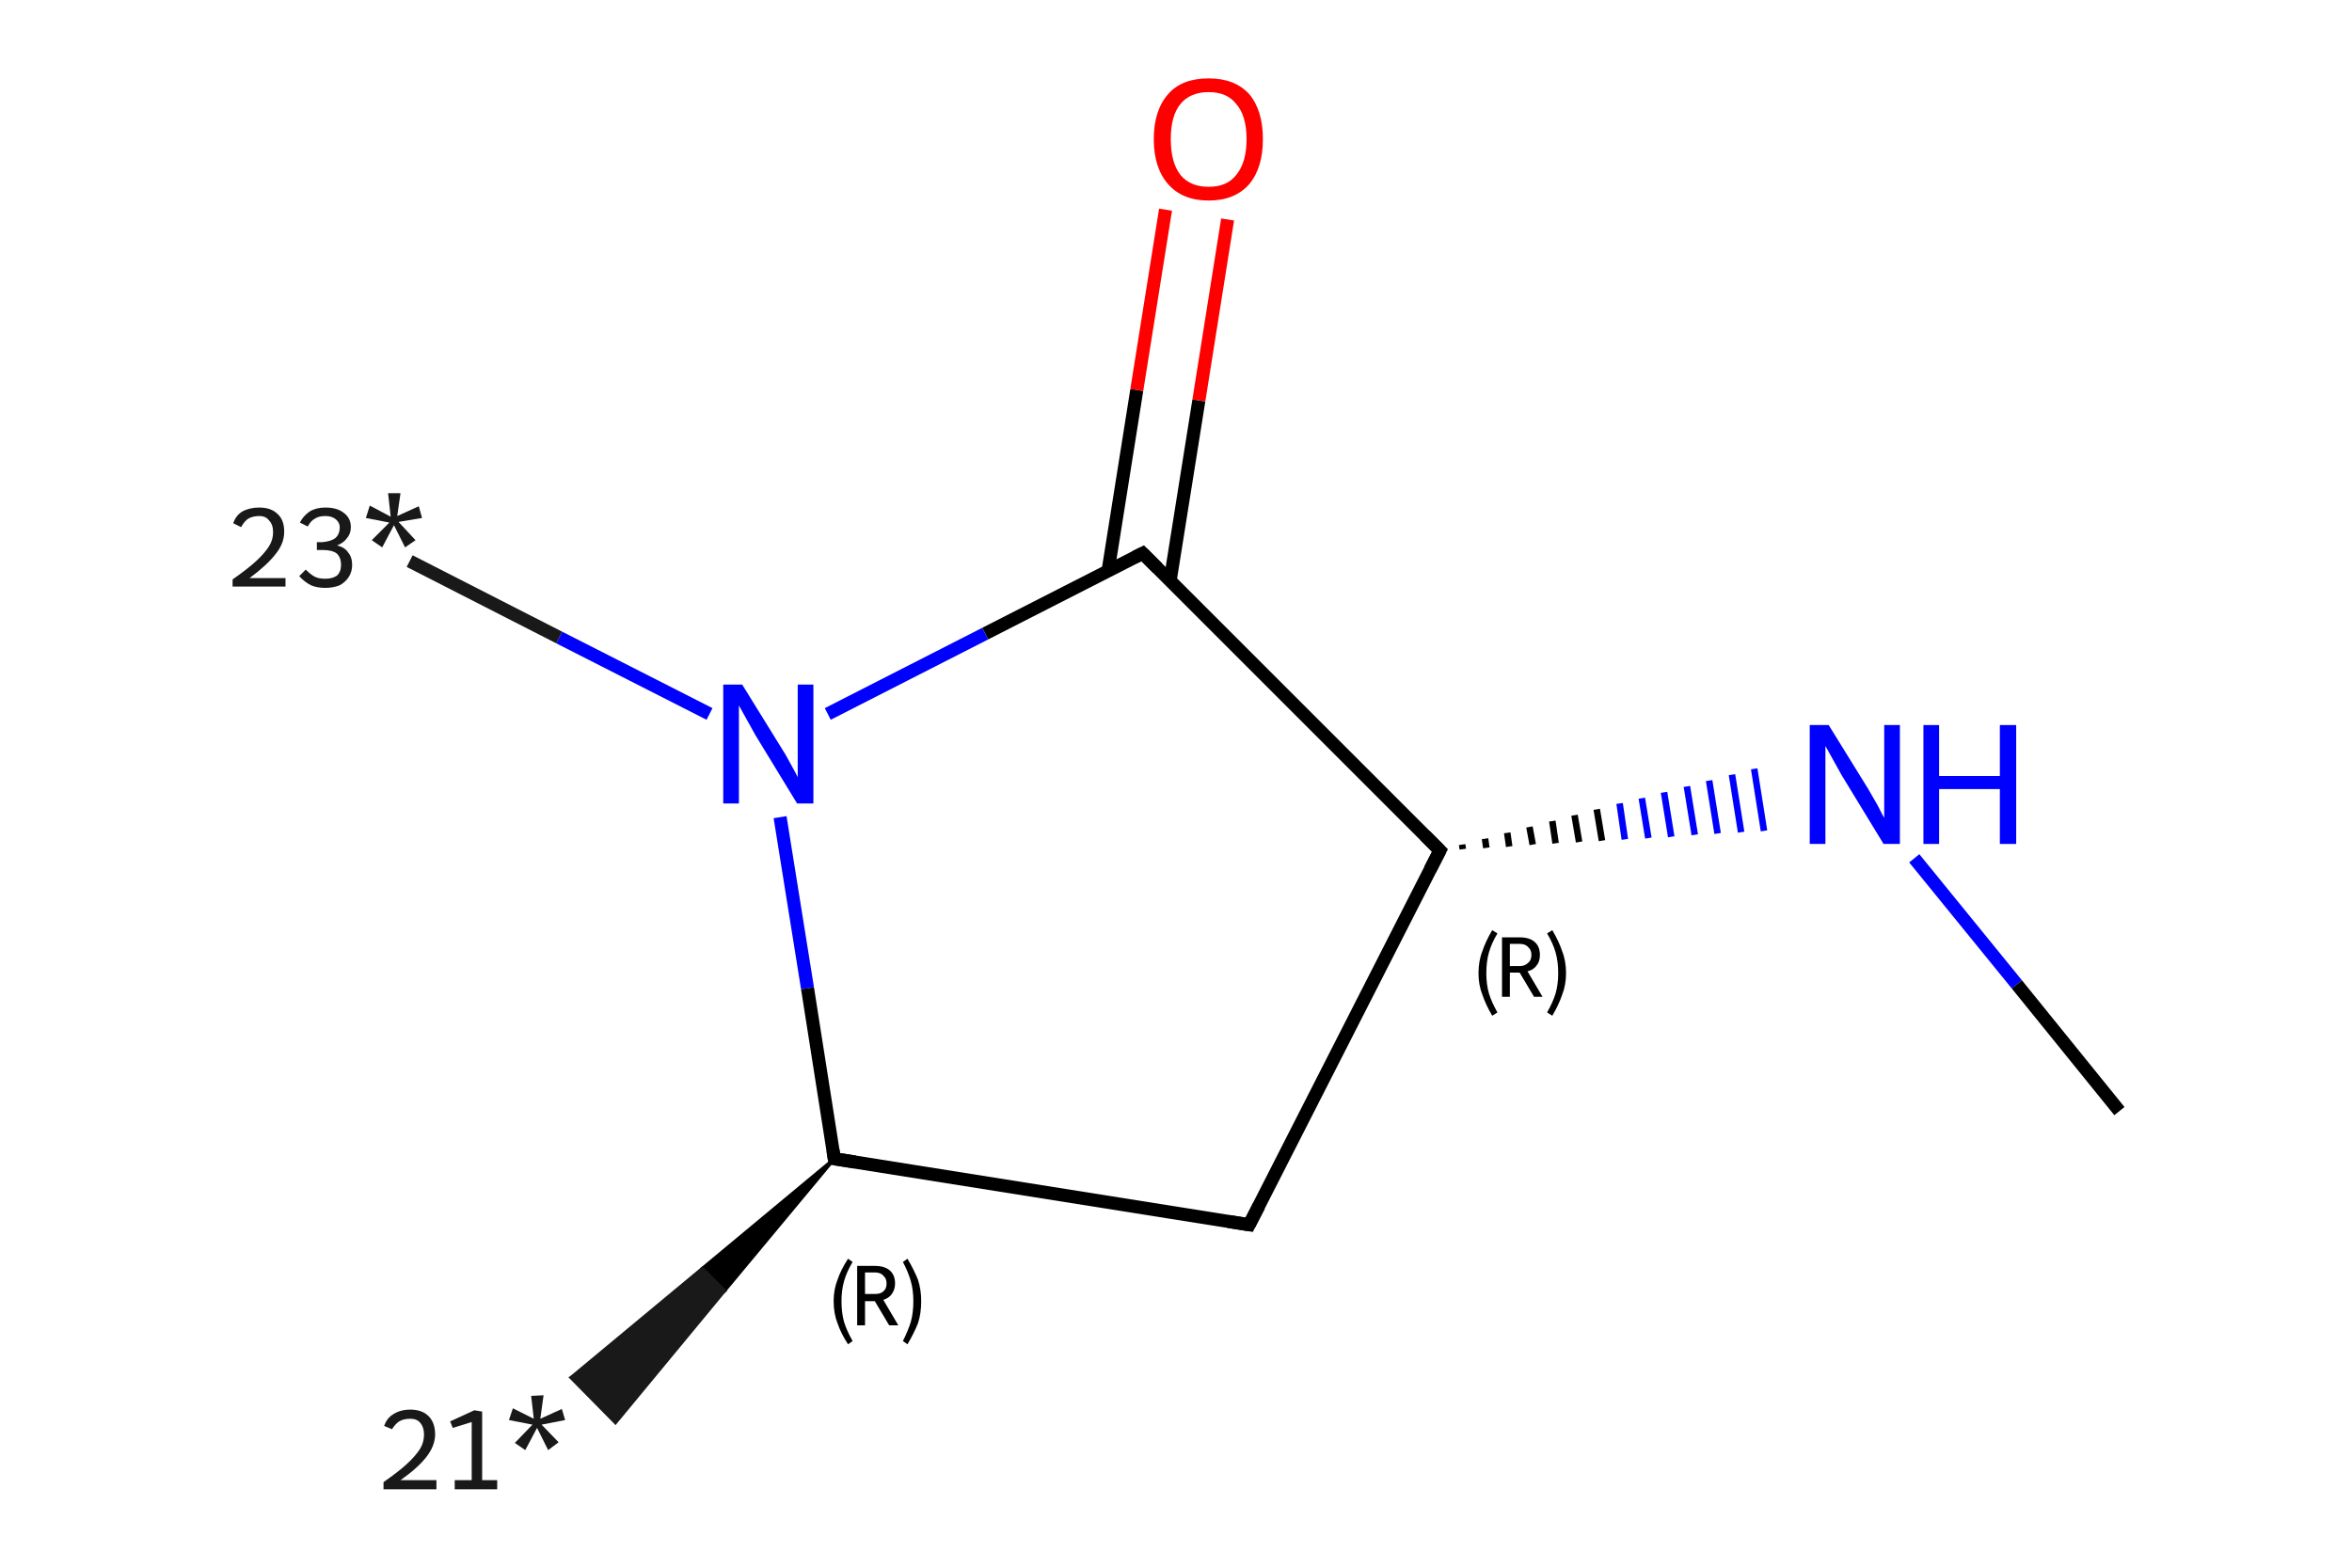 <?xml version='1.0' encoding='iso-8859-1'?>
<svg version='1.1' baseProfile='full'
              xmlns='http://www.w3.org/2000/svg'
                      xmlns:rdkit='http://www.rdkit.org/xml'
                      xmlns:xlink='http://www.w3.org/1999/xlink'
                  xml:space='preserve'
width='360px' height='240px' viewBox='0 0 360 240'>
<!-- END OF HEADER -->
<rect style='opacity:1.0;fill:#FFFFFF;stroke:none' width='360.0' height='240.0' x='0.0' y='0.0'> </rect>
<path class='bond-0 atom-1 atom-0' d='M 127.7,177.4 L 110.9,197.6 L 107.5,194.2 Z' style='fill:#000000;fill-rule:evenodd;fill-opacity:1;stroke:#000000;stroke-width:0.5px;stroke-linecap:butt;stroke-linejoin:miter;stroke-opacity:1;' />
<path class='bond-0 atom-1 atom-0' d='M 110.9,197.6 L 87.4,210.9 L 94.2,217.8 Z' style='fill:#191919;fill-rule:evenodd;fill-opacity:1;stroke:#191919;stroke-width:0.5px;stroke-linecap:butt;stroke-linejoin:miter;stroke-opacity:1;' />
<path class='bond-0 atom-1 atom-0' d='M 110.9,197.6 L 107.5,194.2 L 87.4,210.9 Z' style='fill:#191919;fill-rule:evenodd;fill-opacity:1;stroke:#191919;stroke-width:0.5px;stroke-linecap:butt;stroke-linejoin:miter;stroke-opacity:1;' />
<path class='bond-1 atom-1 atom-2' d='M 127.7,177.4 L 191.2,187.5' style='fill:none;fill-rule:evenodd;stroke:#000000;stroke-width:2.0px;stroke-linecap:butt;stroke-linejoin:miter;stroke-opacity:1' />
<path class='bond-2 atom-2 atom-3' d='M 191.2,187.5 L 220.4,130.2' style='fill:none;fill-rule:evenodd;stroke:#000000;stroke-width:2.0px;stroke-linecap:butt;stroke-linejoin:miter;stroke-opacity:1' />
<path class='bond-3 atom-3 atom-4' d='M 223.9,130.0 L 223.8,129.3' style='fill:none;fill-rule:evenodd;stroke:#000000;stroke-width:1.0px;stroke-linecap:butt;stroke-linejoin:miter;stroke-opacity:1' />
<path class='bond-3 atom-3 atom-4' d='M 227.5,129.8 L 227.3,128.4' style='fill:none;fill-rule:evenodd;stroke:#000000;stroke-width:1.0px;stroke-linecap:butt;stroke-linejoin:miter;stroke-opacity:1' />
<path class='bond-3 atom-3 atom-4' d='M 231.0,129.6 L 230.7,127.5' style='fill:none;fill-rule:evenodd;stroke:#000000;stroke-width:1.0px;stroke-linecap:butt;stroke-linejoin:miter;stroke-opacity:1' />
<path class='bond-3 atom-3 atom-4' d='M 234.6,129.3 L 234.1,126.6' style='fill:none;fill-rule:evenodd;stroke:#000000;stroke-width:1.0px;stroke-linecap:butt;stroke-linejoin:miter;stroke-opacity:1' />
<path class='bond-3 atom-3 atom-4' d='M 238.1,129.1 L 237.6,125.7' style='fill:none;fill-rule:evenodd;stroke:#000000;stroke-width:1.0px;stroke-linecap:butt;stroke-linejoin:miter;stroke-opacity:1' />
<path class='bond-3 atom-3 atom-4' d='M 241.7,128.9 L 241.0,124.8' style='fill:none;fill-rule:evenodd;stroke:#000000;stroke-width:1.0px;stroke-linecap:butt;stroke-linejoin:miter;stroke-opacity:1' />
<path class='bond-3 atom-3 atom-4' d='M 245.2,128.7 L 244.4,123.9' style='fill:none;fill-rule:evenodd;stroke:#000000;stroke-width:1.0px;stroke-linecap:butt;stroke-linejoin:miter;stroke-opacity:1' />
<path class='bond-3 atom-3 atom-4' d='M 248.7,128.5 L 247.9,123.0' style='fill:none;fill-rule:evenodd;stroke:#0000FF;stroke-width:1.0px;stroke-linecap:butt;stroke-linejoin:miter;stroke-opacity:1' />
<path class='bond-3 atom-3 atom-4' d='M 252.3,128.3 L 251.3,122.2' style='fill:none;fill-rule:evenodd;stroke:#0000FF;stroke-width:1.0px;stroke-linecap:butt;stroke-linejoin:miter;stroke-opacity:1' />
<path class='bond-3 atom-3 atom-4' d='M 255.8,128.1 L 254.7,121.3' style='fill:none;fill-rule:evenodd;stroke:#0000FF;stroke-width:1.0px;stroke-linecap:butt;stroke-linejoin:miter;stroke-opacity:1' />
<path class='bond-3 atom-3 atom-4' d='M 259.4,127.8 L 258.2,120.4' style='fill:none;fill-rule:evenodd;stroke:#0000FF;stroke-width:1.0px;stroke-linecap:butt;stroke-linejoin:miter;stroke-opacity:1' />
<path class='bond-3 atom-3 atom-4' d='M 262.9,127.6 L 261.6,119.5' style='fill:none;fill-rule:evenodd;stroke:#0000FF;stroke-width:1.0px;stroke-linecap:butt;stroke-linejoin:miter;stroke-opacity:1' />
<path class='bond-3 atom-3 atom-4' d='M 266.5,127.4 L 265.1,118.6' style='fill:none;fill-rule:evenodd;stroke:#0000FF;stroke-width:1.0px;stroke-linecap:butt;stroke-linejoin:miter;stroke-opacity:1' />
<path class='bond-3 atom-3 atom-4' d='M 270.0,127.2 L 268.5,117.7' style='fill:none;fill-rule:evenodd;stroke:#0000FF;stroke-width:1.0px;stroke-linecap:butt;stroke-linejoin:miter;stroke-opacity:1' />
<path class='bond-4 atom-4 atom-5' d='M 293.0,131.4 L 308.7,150.7' style='fill:none;fill-rule:evenodd;stroke:#0000FF;stroke-width:2.0px;stroke-linecap:butt;stroke-linejoin:miter;stroke-opacity:1' />
<path class='bond-4 atom-4 atom-5' d='M 308.7,150.7 L 324.4,170.1' style='fill:none;fill-rule:evenodd;stroke:#000000;stroke-width:2.0px;stroke-linecap:butt;stroke-linejoin:miter;stroke-opacity:1' />
<path class='bond-5 atom-3 atom-6' d='M 220.4,130.2 L 174.9,84.7' style='fill:none;fill-rule:evenodd;stroke:#000000;stroke-width:2.0px;stroke-linecap:butt;stroke-linejoin:miter;stroke-opacity:1' />
<path class='bond-6 atom-6 atom-7' d='M 179.1,88.9 L 183.5,61.3' style='fill:none;fill-rule:evenodd;stroke:#000000;stroke-width:2.0px;stroke-linecap:butt;stroke-linejoin:miter;stroke-opacity:1' />
<path class='bond-6 atom-6 atom-7' d='M 183.5,61.3 L 187.9,33.6' style='fill:none;fill-rule:evenodd;stroke:#FF0000;stroke-width:2.0px;stroke-linecap:butt;stroke-linejoin:miter;stroke-opacity:1' />
<path class='bond-6 atom-6 atom-7' d='M 169.6,87.4 L 174.0,59.7' style='fill:none;fill-rule:evenodd;stroke:#000000;stroke-width:2.0px;stroke-linecap:butt;stroke-linejoin:miter;stroke-opacity:1' />
<path class='bond-6 atom-6 atom-7' d='M 174.0,59.7 L 178.4,32.1' style='fill:none;fill-rule:evenodd;stroke:#FF0000;stroke-width:2.0px;stroke-linecap:butt;stroke-linejoin:miter;stroke-opacity:1' />
<path class='bond-7 atom-6 atom-8' d='M 174.9,84.7 L 150.8,97.0' style='fill:none;fill-rule:evenodd;stroke:#000000;stroke-width:2.0px;stroke-linecap:butt;stroke-linejoin:miter;stroke-opacity:1' />
<path class='bond-7 atom-6 atom-8' d='M 150.8,97.0 L 126.7,109.3' style='fill:none;fill-rule:evenodd;stroke:#0000FF;stroke-width:2.0px;stroke-linecap:butt;stroke-linejoin:miter;stroke-opacity:1' />
<path class='bond-8 atom-8 atom-9' d='M 108.6,109.3 L 85.6,97.6' style='fill:none;fill-rule:evenodd;stroke:#0000FF;stroke-width:2.0px;stroke-linecap:butt;stroke-linejoin:miter;stroke-opacity:1' />
<path class='bond-8 atom-8 atom-9' d='M 85.6,97.6 L 62.7,85.9' style='fill:none;fill-rule:evenodd;stroke:#191919;stroke-width:2.0px;stroke-linecap:butt;stroke-linejoin:miter;stroke-opacity:1' />
<path class='bond-9 atom-8 atom-1' d='M 119.4,125.1 L 123.6,151.3' style='fill:none;fill-rule:evenodd;stroke:#0000FF;stroke-width:2.0px;stroke-linecap:butt;stroke-linejoin:miter;stroke-opacity:1' />
<path class='bond-9 atom-8 atom-1' d='M 123.6,151.3 L 127.7,177.4' style='fill:none;fill-rule:evenodd;stroke:#000000;stroke-width:2.0px;stroke-linecap:butt;stroke-linejoin:miter;stroke-opacity:1' />
<path d='M 130.9,177.9 L 127.7,177.4 L 127.5,176.1' style='fill:none;stroke:#000000;stroke-width:2.0px;stroke-linecap:butt;stroke-linejoin:miter;stroke-opacity:1;' />
<path d='M 188.0,187.0 L 191.2,187.5 L 192.7,184.6' style='fill:none;stroke:#000000;stroke-width:2.0px;stroke-linecap:butt;stroke-linejoin:miter;stroke-opacity:1;' />
<path d='M 218.9,133.1 L 220.4,130.2 L 218.1,127.9' style='fill:none;stroke:#000000;stroke-width:2.0px;stroke-linecap:butt;stroke-linejoin:miter;stroke-opacity:1;' />
<path d='M 177.2,87.0 L 174.9,84.7 L 173.7,85.3' style='fill:none;stroke:#000000;stroke-width:2.0px;stroke-linecap:butt;stroke-linejoin:miter;stroke-opacity:1;' />
<path class='atom-0' d='M 58.8 218.3
Q 59.2 217.1, 60.2 216.5
Q 61.3 215.8, 62.8 215.8
Q 64.6 215.8, 65.6 216.8
Q 66.6 217.8, 66.6 219.6
Q 66.6 221.3, 65.3 223.0
Q 64.0 224.7, 61.3 226.6
L 66.8 226.6
L 66.8 228.0
L 58.7 228.0
L 58.7 226.9
Q 61.0 225.3, 62.3 224.1
Q 63.6 222.9, 64.3 221.8
Q 64.9 220.8, 64.9 219.6
Q 64.9 218.5, 64.3 217.8
Q 63.8 217.2, 62.8 217.2
Q 61.8 217.2, 61.1 217.6
Q 60.5 218.0, 60.0 218.8
L 58.8 218.3
' fill='#191919'/>
<path class='atom-0' d='M 69.6 226.6
L 72.2 226.6
L 72.2 217.7
L 69.3 218.6
L 68.9 217.6
L 72.6 215.9
L 73.8 216.1
L 73.8 226.6
L 76.1 226.6
L 76.1 228.0
L 69.6 228.0
L 69.6 226.6
' fill='#191919'/>
<path class='atom-0' d='M 78.8 220.9
L 81.5 218.1
L 77.9 217.4
L 78.5 215.6
L 81.7 217.2
L 81.3 213.7
L 83.2 213.6
L 82.7 217.2
L 86.0 215.7
L 86.5 217.4
L 82.9 218.1
L 85.5 220.8
L 83.9 222.0
L 82.2 218.6
L 80.4 222.0
L 78.8 220.9
' fill='#191919'/>
<path class='atom-4' d='M 279.9 111.0
L 285.9 120.7
Q 286.4 121.6, 287.4 123.3
Q 288.3 125.1, 288.4 125.2
L 288.4 111.0
L 290.8 111.0
L 290.8 129.2
L 288.3 129.2
L 281.9 118.7
Q 281.2 117.4, 280.4 116.0
Q 279.6 114.6, 279.4 114.2
L 279.4 129.2
L 277.0 129.2
L 277.0 111.0
L 279.9 111.0
' fill='#0000FF'/>
<path class='atom-4' d='M 294.4 111.0
L 296.8 111.0
L 296.8 118.8
L 306.1 118.8
L 306.1 111.0
L 308.6 111.0
L 308.6 129.2
L 306.1 129.2
L 306.1 120.8
L 296.8 120.8
L 296.8 129.2
L 294.4 129.2
L 294.4 111.0
' fill='#0000FF'/>
<path class='atom-7' d='M 176.6 21.3
Q 176.6 16.9, 178.8 14.4
Q 180.9 12.0, 185.0 12.0
Q 189.0 12.0, 191.2 14.4
Q 193.3 16.9, 193.3 21.3
Q 193.3 25.7, 191.2 28.2
Q 189.0 30.7, 185.0 30.7
Q 181.0 30.7, 178.8 28.2
Q 176.6 25.7, 176.6 21.3
M 185.0 28.6
Q 187.8 28.6, 189.2 26.8
Q 190.8 24.9, 190.8 21.3
Q 190.8 17.7, 189.2 15.9
Q 187.8 14.1, 185.0 14.1
Q 182.2 14.1, 180.7 15.9
Q 179.2 17.7, 179.2 21.3
Q 179.2 24.9, 180.7 26.8
Q 182.2 28.6, 185.0 28.6
' fill='#FF0000'/>
<path class='atom-8' d='M 113.6 104.8
L 119.6 114.5
Q 120.2 115.4, 121.1 117.1
Q 122.1 118.9, 122.1 119.0
L 122.1 104.8
L 124.5 104.8
L 124.5 123.0
L 122.0 123.0
L 115.6 112.5
Q 114.9 111.2, 114.1 109.8
Q 113.3 108.4, 113.1 108.0
L 113.1 123.0
L 110.7 123.0
L 110.7 104.8
L 113.6 104.8
' fill='#0000FF'/>
<path class='atom-9' d='M 35.7 80.1
Q 36.1 78.9, 37.1 78.3
Q 38.2 77.7, 39.7 77.7
Q 41.5 77.7, 42.5 78.7
Q 43.5 79.6, 43.5 81.4
Q 43.5 83.2, 42.2 84.8
Q 40.9 86.5, 38.2 88.5
L 43.7 88.5
L 43.7 89.8
L 35.6 89.8
L 35.6 88.7
Q 37.9 87.1, 39.2 85.9
Q 40.5 84.7, 41.2 83.6
Q 41.8 82.6, 41.8 81.5
Q 41.8 80.3, 41.2 79.7
Q 40.7 79.0, 39.7 79.0
Q 38.7 79.0, 38.0 79.4
Q 37.4 79.8, 36.9 80.7
L 35.7 80.1
' fill='#191919'/>
<path class='atom-9' d='M 51.6 83.5
Q 52.8 83.8, 53.3 84.6
Q 53.9 85.3, 53.9 86.5
Q 53.9 87.5, 53.4 88.3
Q 52.9 89.1, 52.0 89.6
Q 51.0 90.0, 49.8 90.0
Q 48.5 90.0, 47.6 89.6
Q 46.6 89.1, 45.8 88.2
L 46.8 87.2
Q 47.6 88.0, 48.2 88.3
Q 48.8 88.6, 49.8 88.6
Q 50.9 88.6, 51.6 88.1
Q 52.2 87.5, 52.2 86.5
Q 52.2 85.3, 51.5 84.7
Q 50.8 84.2, 49.4 84.2
L 48.5 84.2
L 48.5 83.0
L 49.3 83.0
Q 50.6 82.9, 51.3 82.4
Q 52.0 81.8, 52.0 80.7
Q 52.0 80.0, 51.4 79.5
Q 50.8 79.0, 49.8 79.0
Q 48.8 79.0, 48.2 79.4
Q 47.6 79.7, 47.1 80.6
L 45.9 80.0
Q 46.4 79.0, 47.4 78.3
Q 48.4 77.7, 49.8 77.7
Q 51.6 77.7, 52.6 78.5
Q 53.7 79.3, 53.7 80.7
Q 53.7 81.7, 53.1 82.4
Q 52.6 83.1, 51.6 83.5
' fill='#191919'/>
<path class='atom-9' d='M 56.9 82.7
L 59.6 80.0
L 56.0 79.3
L 56.6 77.4
L 59.8 79.1
L 59.4 75.5
L 61.3 75.5
L 60.8 79.0
L 64.1 77.5
L 64.6 79.3
L 61.0 79.9
L 63.6 82.7
L 62.0 83.8
L 60.3 80.4
L 58.5 83.8
L 56.9 82.7
' fill='#191919'/>
<path class='note' d='M 127.6 199.2
Q 127.6 197.4, 128.2 195.9
Q 128.7 194.4, 129.8 192.7
L 130.5 193.2
Q 129.6 194.7, 129.2 196.1
Q 128.8 197.5, 128.8 199.2
Q 128.8 201.0, 129.2 202.4
Q 129.6 203.7, 130.5 205.3
L 129.8 205.8
Q 128.7 204.1, 128.2 202.6
Q 127.6 201.1, 127.6 199.2
' fill='#000000'/>
<path class='note' d='M 136.1 202.9
L 133.9 199.2
L 133.9 199.2
L 132.4 199.2
L 132.4 202.9
L 131.2 202.9
L 131.2 193.8
L 133.9 193.8
Q 135.4 193.8, 136.2 194.5
Q 137.0 195.2, 137.0 196.5
Q 137.0 197.4, 136.5 198.1
Q 136.1 198.7, 135.2 199.0
L 137.5 202.9
L 136.1 202.9
M 132.4 198.1
L 133.9 198.1
Q 134.8 198.1, 135.2 197.7
Q 135.7 197.3, 135.7 196.5
Q 135.7 195.7, 135.2 195.3
Q 134.8 194.8, 133.9 194.8
L 132.4 194.8
L 132.4 198.1
' fill='#000000'/>
<path class='note' d='M 141.0 199.2
Q 141.0 201.1, 140.5 202.6
Q 139.9 204.1, 138.9 205.8
L 138.2 205.3
Q 139.0 203.7, 139.4 202.4
Q 139.8 201.0, 139.8 199.2
Q 139.8 197.5, 139.4 196.1
Q 139.0 194.7, 138.2 193.2
L 138.9 192.7
Q 139.9 194.4, 140.5 195.9
Q 141.0 197.4, 141.0 199.2
' fill='#000000'/>
<path class='note' d='M 226.3 149.0
Q 226.3 147.1, 226.9 145.6
Q 227.4 144.1, 228.4 142.4
L 229.2 142.9
Q 228.3 144.4, 227.9 145.8
Q 227.5 147.2, 227.5 149.0
Q 227.5 150.7, 227.9 152.1
Q 228.3 153.4, 229.2 155.0
L 228.4 155.5
Q 227.4 153.8, 226.9 152.3
Q 226.3 150.8, 226.3 149.0
' fill='#000000'/>
<path class='note' d='M 234.8 152.6
L 232.6 148.9
L 232.6 148.9
L 231.1 148.9
L 231.1 152.6
L 229.9 152.6
L 229.9 143.5
L 232.6 143.5
Q 234.1 143.5, 234.9 144.2
Q 235.7 144.9, 235.7 146.2
Q 235.7 147.2, 235.2 147.8
Q 234.7 148.5, 233.8 148.7
L 236.1 152.6
L 234.8 152.6
M 231.1 147.9
L 232.6 147.9
Q 233.4 147.9, 233.9 147.4
Q 234.4 147.0, 234.4 146.2
Q 234.4 145.4, 233.9 145.0
Q 233.5 144.5, 232.6 144.5
L 231.1 144.5
L 231.1 147.9
' fill='#000000'/>
<path class='note' d='M 239.7 149.0
Q 239.7 150.8, 239.1 152.3
Q 238.6 153.8, 237.6 155.5
L 236.8 155.0
Q 237.7 153.4, 238.1 152.1
Q 238.5 150.7, 238.5 149.0
Q 238.5 147.2, 238.1 145.8
Q 237.7 144.4, 236.8 142.9
L 237.6 142.4
Q 238.6 144.1, 239.1 145.6
Q 239.7 147.1, 239.7 149.0
' fill='#000000'/>
</svg>

